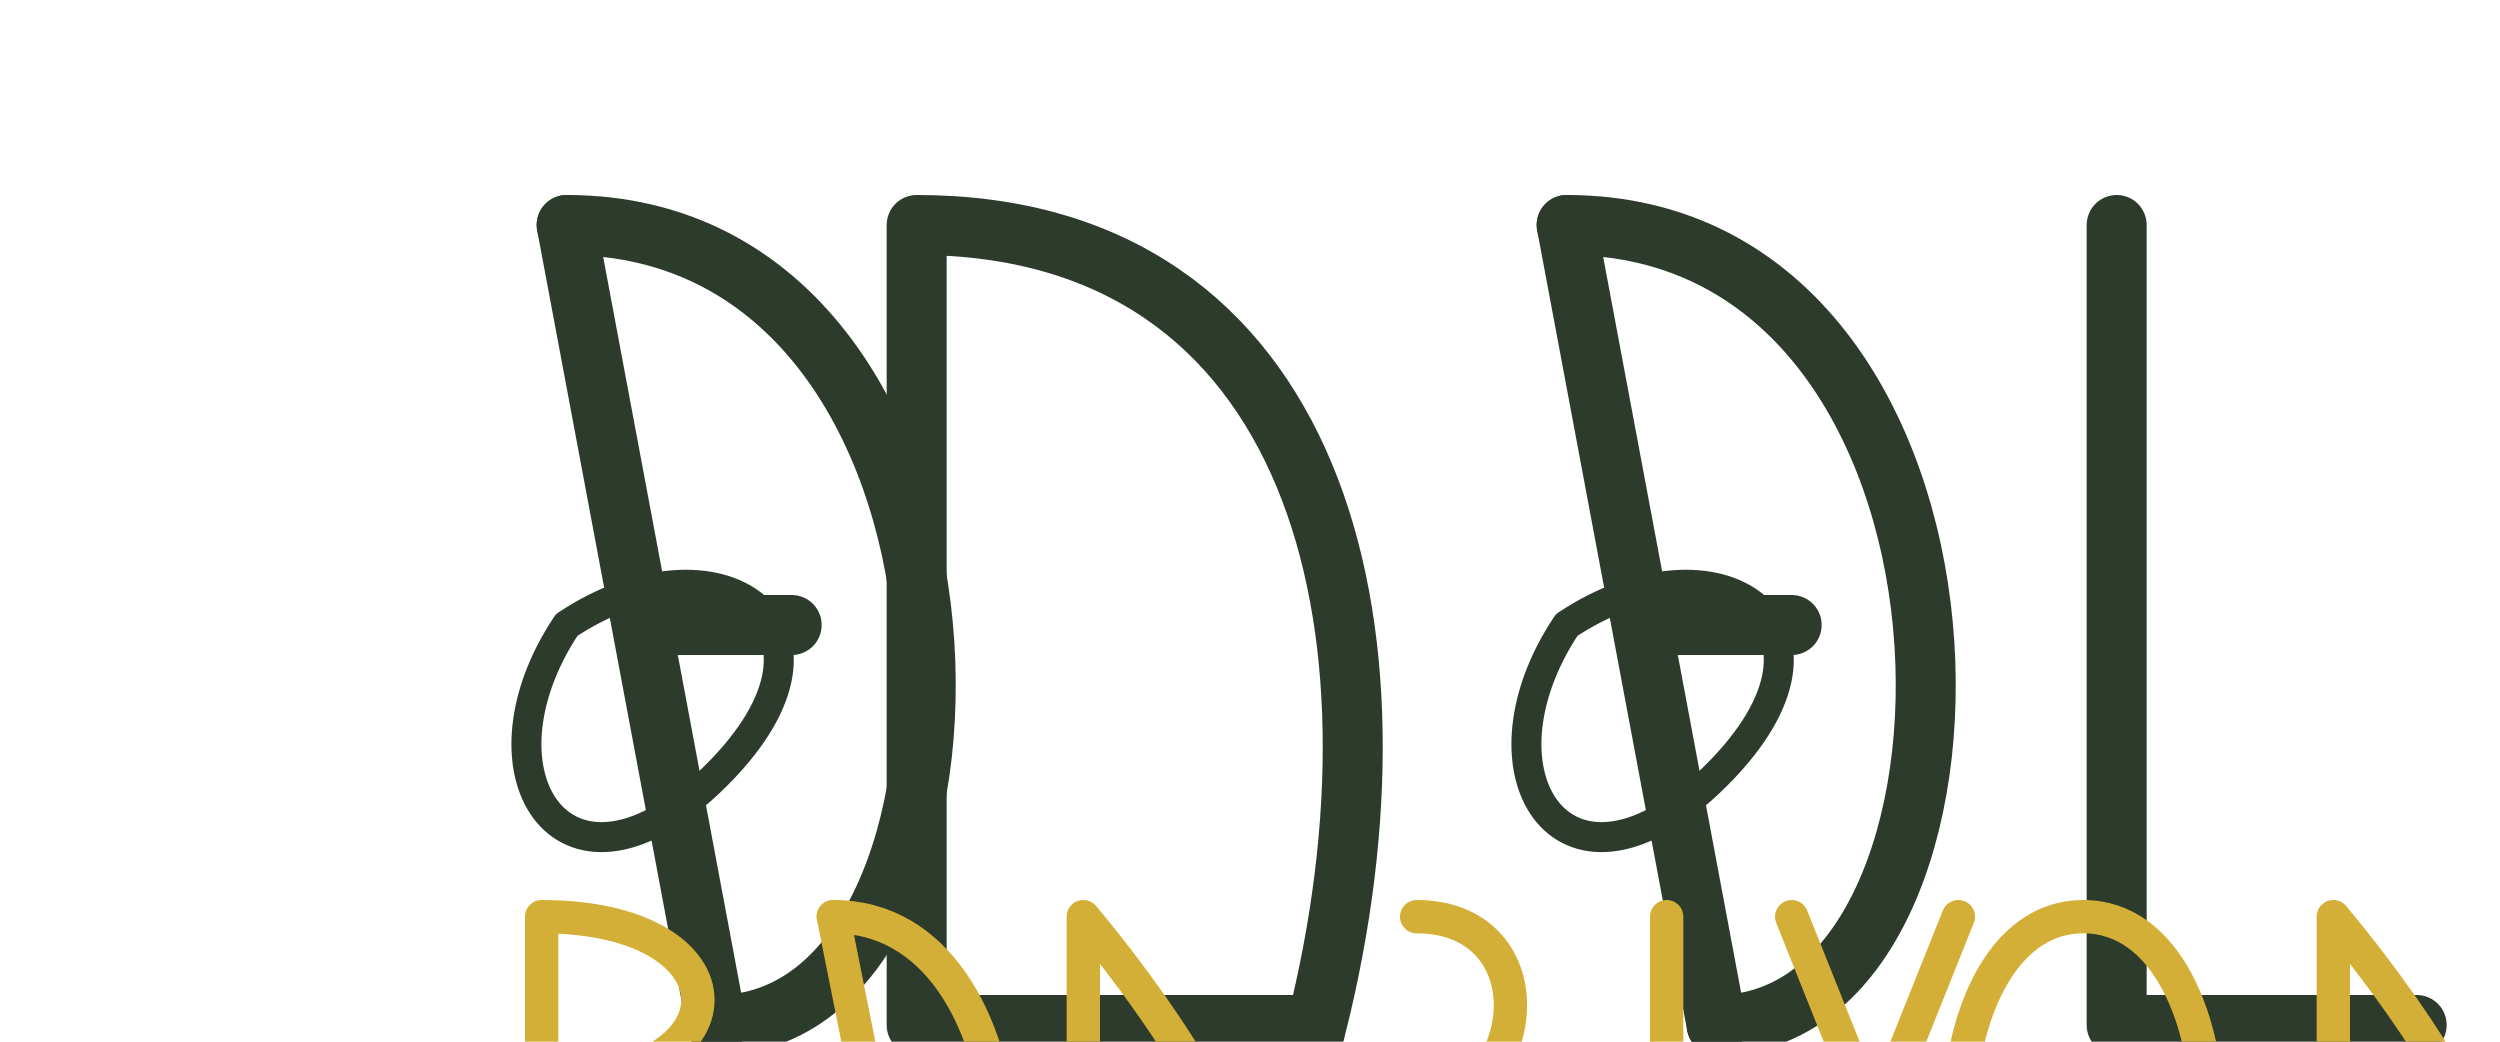 <svg xmlns="http://www.w3.org/2000/svg" width="600" height="250" viewBox="0 0 600 250" fill="none">
  <!-- ADALI text in dark green -->
  <g transform="translate(100, 30) scale(1.2)">
    <!-- A with decorative swirl -->
    <path d="M30,20 L60,180 M45,100 L75,100" stroke="#2D3B2D" stroke-width="12" stroke-linecap="round" />
    <path d="M30,20 C120,20 120,180 60,180" stroke="#2D3B2D" stroke-width="12" fill="none" stroke-linecap="round" />
    <path d="M30,100 C10,130 30,160 60,130 C90,100 60,80 30,100" stroke="#2D3B2D" stroke-width="6" fill="none" stroke-linecap="round" />
    
    <!-- D -->
    <path d="M100,20 L100,180 M100,20 C180,20 200,100 180,180 C160,180 100,180 100,180" stroke="#2D3B2D" stroke-width="12" fill="none" stroke-linecap="round" />
    
    <!-- A with decorative swirl -->
    <path d="M230,20 L260,180 M245,100 L275,100" stroke="#2D3B2D" stroke-width="12" stroke-linecap="round" />
    <path d="M230,20 C320,20 320,180 260,180" stroke="#2D3B2D" stroke-width="12" fill="none" stroke-linecap="round" />
    <path d="M230,100 C210,130 230,160 260,130 C290,100 260,80 230,100" stroke="#2D3B2D" stroke-width="6" fill="none" stroke-linecap="round" />
    
    <!-- L -->
    <path d="M340,20 L340,180 M340,180 L400,180" stroke="#2D3B2D" stroke-width="12" stroke-linecap="round" />
    
    <!-- I -->
    <path d="M430,20 L430,180" stroke="#2D3B2D" stroke-width="12" stroke-linecap="round" />
  </g>
  
  <!-- PANSIYON text in gold -->
  <g transform="translate(100, 200) scale(1)">
    <!-- P -->
    <path d="M30,20 L30,120 M30,20 C80,20 80,60 30,60" stroke="#D4AF37" stroke-width="8" fill="none" stroke-linecap="round" />
    
    <!-- A with decorative swirl -->
    <path d="M100,20 L120,120 M110,70 L130,70" stroke="#D4AF37" stroke-width="8" stroke-linecap="round" />
    <path d="M100,20 C150,20 150,120 120,120" stroke="#D4AF37" stroke-width="8" fill="none" stroke-linecap="round" />
    <path d="M110,70 C100,85 110,100 120,85 C130,70 120,60 110,70" stroke="#D4AF37" stroke-width="4" fill="none" stroke-linecap="round" />
    
    <!-- N -->
    <path d="M160,20 L160,120 M160,20 C210,80 210,120 210,120" stroke="#D4AF37" stroke-width="8" fill="none" stroke-linecap="round" />
    
    <!-- S -->
    <path d="M240,20 C270,20 270,60 240,70 C210,80 210,120 240,120 C270,120 270,120 270,120" stroke="#D4AF37" stroke-width="8" fill="none" stroke-linecap="round" />
    
    <!-- I -->
    <path d="M300,20 L300,120" stroke="#D4AF37" stroke-width="8" stroke-linecap="round" />
    
    <!-- Y -->
    <path d="M330,20 L350,70 M370,20 L350,70 L350,120" stroke="#D4AF37" stroke-width="8" stroke-linecap="round" />
    
    <!-- O -->
    <path d="M400,20 C440,20 440,120 400,120 C360,120 360,20 400,20" stroke="#D4AF37" stroke-width="8" fill="none" stroke-linecap="round" />
    
    <!-- N -->
    <path d="M460,20 L460,120 M460,20 C510,80 510,120 510,120" stroke="#D4AF37" stroke-width="8" fill="none" stroke-linecap="round" />
  </g>
</svg>
